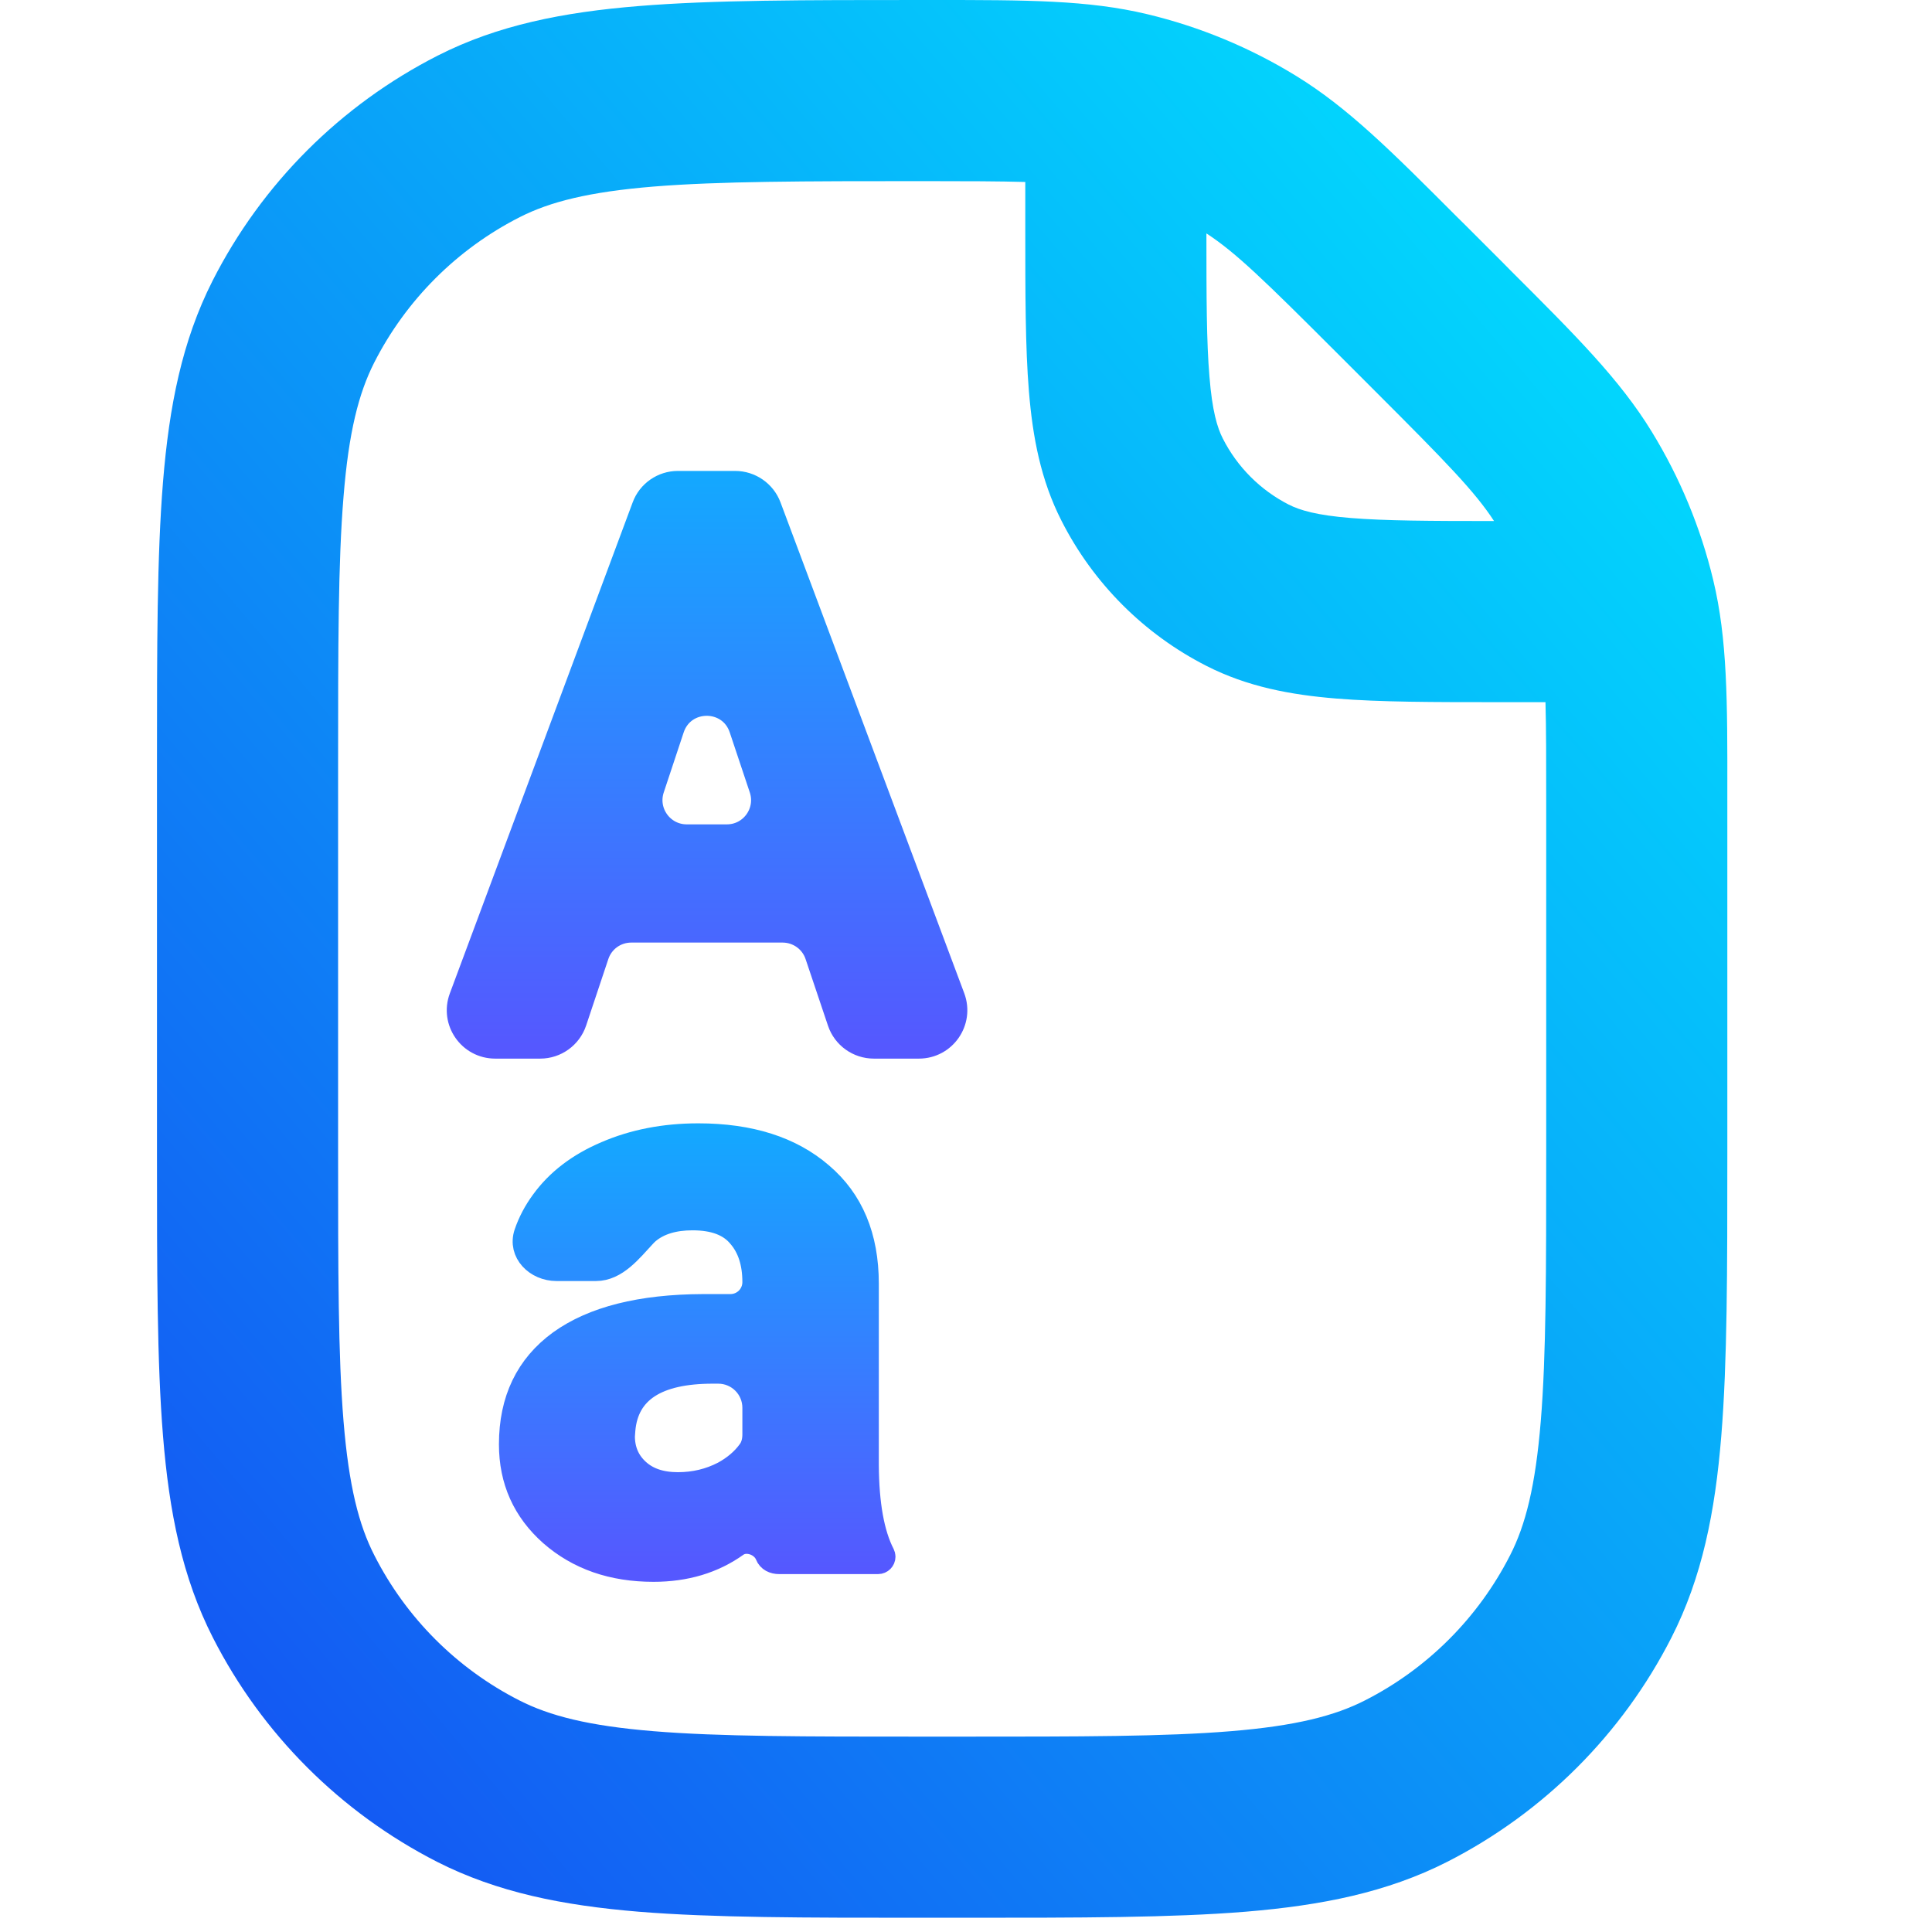 <svg width="16" height="16" viewBox="0 0 16 16" fill="none" xmlns="http://www.w3.org/2000/svg">
<path fill-rule="evenodd" clip-rule="evenodd" d="M8.491 1.507C8.279 1.501 8.009 1.5 7.643 1.5C6.654 1.5 5.957 1.501 5.413 1.545C4.877 1.589 4.555 1.671 4.305 1.798C3.785 2.062 3.362 2.485 3.098 3.005C2.971 3.256 2.888 3.577 2.845 4.113C2.8 4.657 2.8 5.354 2.8 6.343V9.532C2.8 10.524 2.8 11.224 2.845 11.77C2.889 12.307 2.972 12.63 3.1 12.88C3.363 13.398 3.784 13.819 4.301 14.082C4.552 14.21 4.875 14.293 5.412 14.337C5.958 14.382 6.657 14.382 7.65 14.382H7.955C8.948 14.382 9.647 14.382 10.193 14.337C10.73 14.293 11.053 14.21 11.304 14.082C11.821 13.819 12.242 13.398 12.506 12.88C12.634 12.63 12.716 12.307 12.76 11.77C12.805 11.224 12.805 10.524 12.805 9.532V6.665C12.805 6.298 12.805 6.027 12.799 5.815H12.441H12.411C11.876 5.815 11.431 5.815 11.066 5.785C10.686 5.754 10.33 5.687 9.992 5.515C9.475 5.252 9.054 4.831 8.791 4.313C8.619 3.976 8.552 3.619 8.521 3.24C8.491 2.875 8.491 2.43 8.491 1.895V1.895L8.491 1.865V1.507ZM12.373 4.315C12.214 4.071 11.98 3.831 11.385 3.236L11.068 2.919C10.473 2.324 10.234 2.091 9.991 1.933C9.991 2.468 9.992 2.833 10.016 3.117C10.039 3.405 10.081 3.542 10.127 3.632C10.247 3.868 10.438 4.059 10.673 4.179C10.764 4.225 10.901 4.267 11.188 4.29C11.472 4.313 11.838 4.315 12.373 4.315ZM9.499 0.117C9.01 -0 8.5 -0 7.733 1.25766e-05L7.643 2.563e-05L7.611 2.55108e-05C6.661 1.90735e-05 5.903 1.38879e-05 5.291 0.05C4.663 0.101 4.122 0.208 3.626 0.46C2.822 0.869 2.168 1.522 1.76 2.326C1.508 2.823 1.401 3.363 1.35 3.991C1.3 4.603 1.3 5.361 1.3 6.311V6.311V6.343V9.532V9.565C1.3 10.517 1.3 11.278 1.35 11.892C1.401 12.522 1.509 13.064 1.763 13.562C2.17 14.361 2.821 15.011 3.62 15.419C4.118 15.672 4.66 15.78 5.29 15.832C5.904 15.882 6.665 15.882 7.617 15.882H7.65H7.955H7.988C8.94 15.882 9.701 15.882 10.315 15.832C10.945 15.78 11.487 15.672 11.985 15.419C12.785 15.011 13.435 14.361 13.842 13.562C14.096 13.064 14.204 12.522 14.255 11.892C14.305 11.278 14.305 10.517 14.305 9.565V9.532V6.665L14.305 6.575C14.306 5.805 14.306 5.293 14.188 4.803C14.084 4.369 13.912 3.955 13.679 3.575C13.416 3.145 13.054 2.783 12.509 2.239L12.446 2.175L12.129 1.858L12.065 1.795L12.065 1.795C11.523 1.252 11.162 0.891 10.733 0.628C10.352 0.394 9.935 0.221 9.499 0.117Z" fill="url(#paint0_linear_626_165)"/>
<path d="M6.766 7.91C6.725 7.788 6.61 7.706 6.481 7.706H5.228C5.098 7.706 4.984 7.788 4.943 7.911L4.759 8.462C4.718 8.584 4.603 8.667 4.474 8.667H4.101C3.891 8.667 3.746 8.458 3.819 8.262L5.333 4.196C5.376 4.078 5.489 4 5.614 4H6.088C6.213 4 6.326 4.078 6.37 4.195L7.892 8.261C7.965 8.458 7.82 8.667 7.61 8.667H7.237C7.108 8.667 6.993 8.585 6.952 8.463L6.766 7.91ZM5.402 6.531C5.337 6.726 5.482 6.927 5.687 6.927H6.02C6.225 6.927 6.37 6.725 6.304 6.53L6.138 6.033C6.046 5.759 5.658 5.76 5.567 6.034L5.402 6.531Z" fill="url(#paint1_linear_626_165)"/>
<path d="M6.766 7.91C6.725 7.788 6.61 7.706 6.481 7.706H5.228C5.098 7.706 4.984 7.788 4.943 7.911L4.759 8.462C4.718 8.584 4.603 8.667 4.474 8.667H4.101C3.891 8.667 3.746 8.458 3.819 8.262L5.333 4.196C5.376 4.078 5.489 4 5.614 4H6.088C6.213 4 6.326 4.078 6.37 4.195L7.892 8.261C7.965 8.458 7.82 8.667 7.61 8.667H7.237C7.108 8.667 6.993 8.585 6.952 8.463L6.766 7.91ZM5.402 6.531C5.337 6.726 5.482 6.927 5.687 6.927H6.02C6.225 6.927 6.37 6.725 6.304 6.53L6.138 6.033C6.046 5.759 5.658 5.76 5.567 6.034L5.402 6.531Z" fill="url(#paint2_linear_626_165)"/>
<path d="M6.766 7.91C6.725 7.788 6.61 7.706 6.481 7.706H5.228C5.098 7.706 4.984 7.788 4.943 7.911L4.759 8.462C4.718 8.584 4.603 8.667 4.474 8.667H4.101C3.891 8.667 3.746 8.458 3.819 8.262L5.333 4.196C5.376 4.078 5.489 4 5.614 4H6.088C6.213 4 6.326 4.078 6.37 4.195L7.892 8.261C7.965 8.458 7.82 8.667 7.61 8.667H7.237C7.108 8.667 6.993 8.585 6.952 8.463L6.766 7.91ZM5.402 6.531C5.337 6.726 5.482 6.927 5.687 6.927H6.02C6.225 6.927 6.37 6.725 6.304 6.53L6.138 6.033C6.046 5.759 5.658 5.76 5.567 6.034L5.402 6.531Z" stroke="url(#paint3_linear_626_165)" stroke-width="0.2"/>
<path d="M6.453 12.936C6.408 12.936 6.369 12.918 6.353 12.877C6.315 12.783 6.181 12.735 6.099 12.794C5.907 12.931 5.678 13 5.412 13C5.072 13 4.79 12.902 4.565 12.705C4.343 12.508 4.232 12.261 4.232 11.961C4.232 11.594 4.368 11.312 4.639 11.115C4.913 10.918 5.307 10.819 5.822 10.817H6.049C6.159 10.817 6.248 10.728 6.248 10.618C6.248 10.458 6.207 10.33 6.123 10.234C6.042 10.137 5.913 10.089 5.735 10.089C5.579 10.089 5.456 10.127 5.367 10.201C5.355 10.211 5.344 10.222 5.334 10.233C5.221 10.355 5.101 10.509 4.935 10.509H4.609C4.443 10.509 4.304 10.371 4.357 10.214C4.388 10.123 4.434 10.035 4.495 9.952C4.619 9.781 4.794 9.647 5.02 9.551C5.247 9.453 5.501 9.403 5.783 9.403C6.211 9.403 6.55 9.511 6.8 9.727C7.052 9.941 7.178 10.242 7.178 10.631V12.134C7.18 12.457 7.224 12.703 7.311 12.872C7.314 12.878 7.316 12.885 7.316 12.892C7.316 12.916 7.296 12.936 7.272 12.936H6.453ZM5.614 12.292C5.75 12.292 5.876 12.262 5.992 12.202C6.082 12.153 6.154 12.092 6.207 12.019C6.237 11.979 6.248 11.929 6.248 11.879V11.659C6.248 11.493 6.114 11.359 5.948 11.359H5.902C5.438 11.359 5.191 11.519 5.162 11.84L5.158 11.894C5.158 12.009 5.199 12.105 5.28 12.179C5.361 12.254 5.472 12.292 5.614 12.292Z" fill="url(#paint4_linear_626_165)" stroke="url(#paint5_linear_626_165)" stroke-width="0.2"/>
<defs>
<linearGradient id="paint0_linear_626_165" x1="13.303" y1="0.286" x2="-0.979" y2="12.408" gradientUnits="userSpaceOnUse">
<stop stop-color="#00E4FE"/>
<stop offset="1" stop-color="#1550F2"/>
</linearGradient>
<linearGradient id="paint1_linear_626_165" x1="7.516" y1="8.731" x2="7.516" y2="4" gradientUnits="userSpaceOnUse">
<stop stop-color="#5558FF"/>
<stop offset="1" stop-color="#00C0FF"/>
</linearGradient>
<linearGradient id="paint2_linear_626_165" x1="2.781" y1="8.667" x2="2.781" y2="2.527" gradientUnits="userSpaceOnUse">
<stop stop-color="#5558FF"/>
<stop offset="1" stop-color="#00C0FF"/>
</linearGradient>
<linearGradient id="paint3_linear_626_165" x1="2.781" y1="8.667" x2="2.781" y2="2.527" gradientUnits="userSpaceOnUse">
<stop stop-color="#5558FF"/>
<stop offset="1" stop-color="#00C0FF"/>
</linearGradient>
<linearGradient id="paint4_linear_626_165" x1="3.467" y1="13" x2="3.467" y2="8.269" gradientUnits="userSpaceOnUse">
<stop stop-color="#5558FF"/>
<stop offset="1" stop-color="#00C0FF"/>
</linearGradient>
<linearGradient id="paint5_linear_626_165" x1="3.467" y1="13" x2="3.467" y2="8.269" gradientUnits="userSpaceOnUse">
<stop stop-color="#5558FF"/>
<stop offset="1" stop-color="#00C0FF"/>
</linearGradient>
</defs>
</svg>
